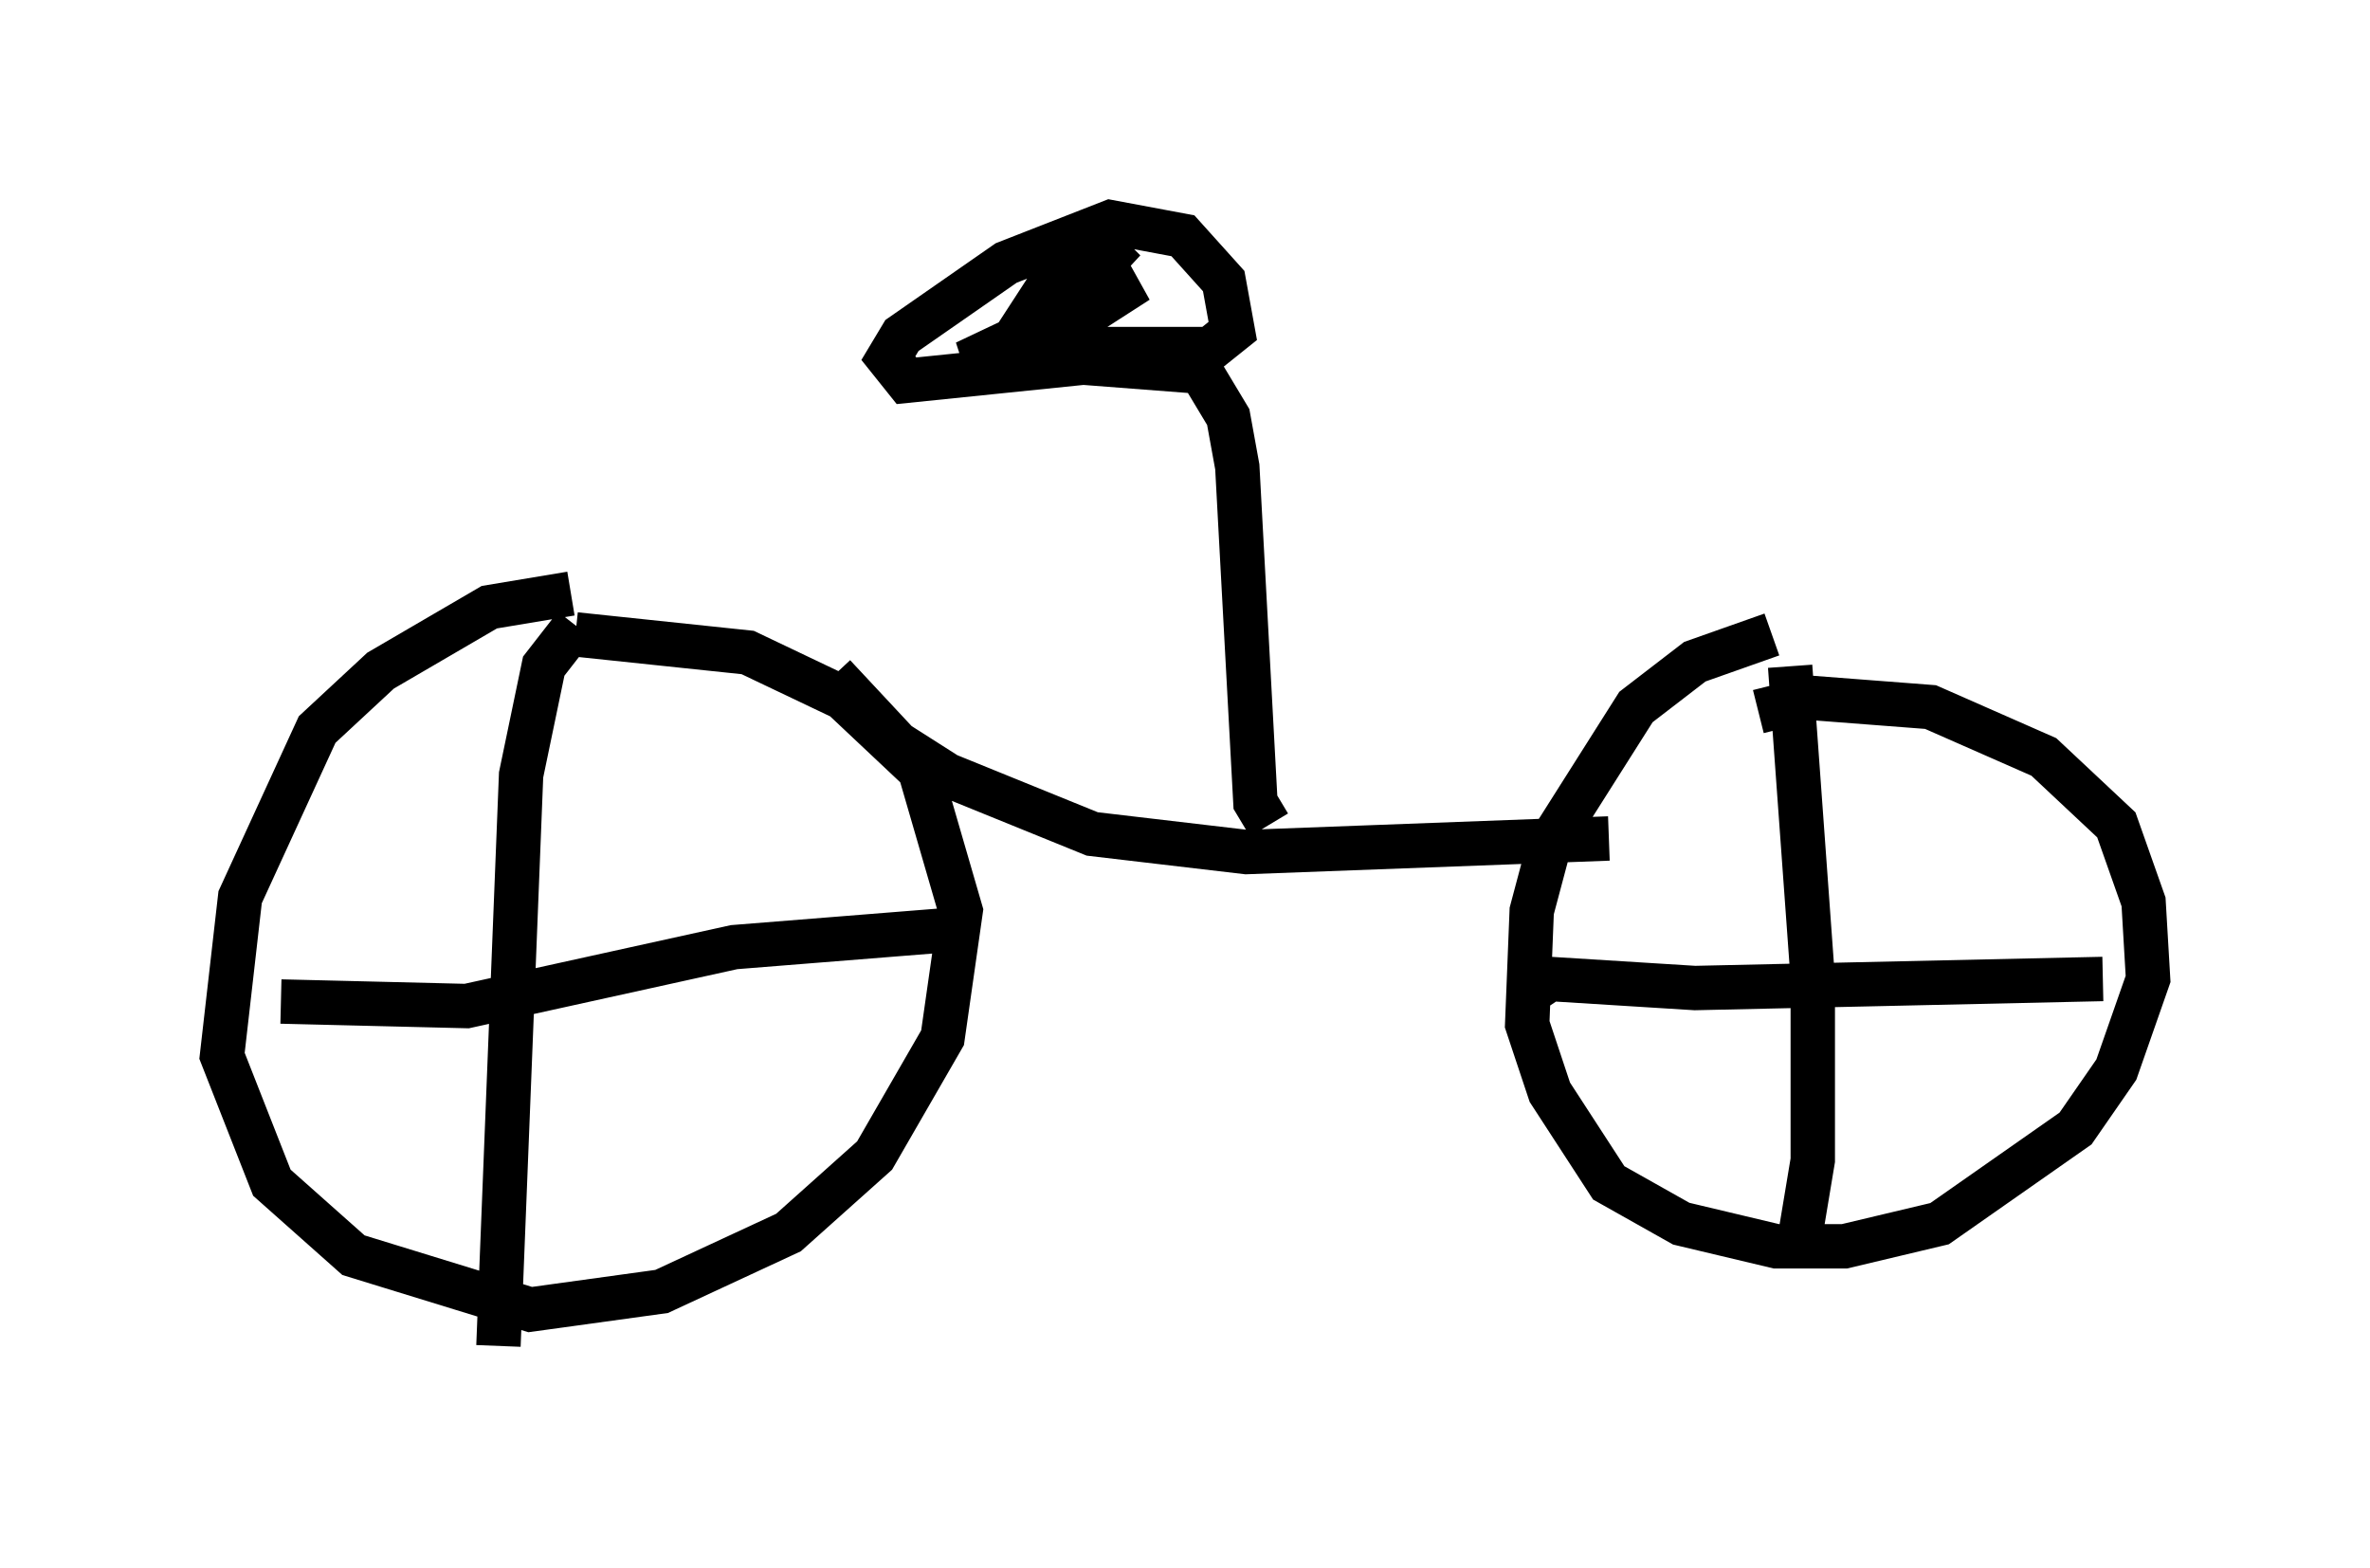 <?xml version="1.0" encoding="utf-8" ?>
<svg baseProfile="full" height="35.317" version="1.1" width="53.386" xmlns="http://www.w3.org/2000/svg" xmlns:ev="http://www.w3.org/2001/xml-events" xmlns:xlink="http://www.w3.org/1999/xlink"><defs /><rect fill="white" height="35.317" width="53.386" x="0" y="0" /><path d="M14.494, 13.881 m-1.633, -0.51 l-1.838, 0.306 -2.45, 1.429 l-1.429, 1.327 -1.735, 3.777 l-0.408, 3.573 1.123, 2.858 l1.838, 1.633 3.981, 1.225 l2.96, -0.408 2.858, -1.327 l1.94, -1.735 1.531, -2.654 l0.408, -2.858 -0.919, -3.165 l-1.735, -1.633 -2.144, -1.021 l-3.879, -0.408 m0.0, -0.204 l-0.715, 0.919 -0.51, 2.45 l-0.51, 12.863 m-4.9, -7.758 l4.185, 0.102 6.023, -1.327 l5.104, -0.408 m18.273, -6.635 l-1.735, 0.613 -1.327, 1.021 l-1.94, 3.063 -0.408, 1.531 l-0.102, 2.552 0.51, 1.531 l1.327, 2.042 1.633, 0.919 l2.144, 0.51 1.531, 0.0 l2.144, -0.51 3.063, -2.144 l0.919, -1.327 0.715, -2.042 l-0.102, -1.735 -0.613, -1.735 l-1.633, -1.531 -2.552, -1.123 l-2.654, -0.204 -1.225, 0.306 m-5.308, 6.431 l0.613, -0.408 3.267, 0.204 l9.188, -0.204 m-7.044, -7.044 l0.51, 7.044 0.0, 4.083 l-0.306, 1.838 m-21.744, -12.761 l1.429, 1.531 1.123, 0.715 l3.267, 1.327 3.471, 0.408 l8.167, -0.306 m-7.656, -0.306 l-0.306, -0.51 -0.408, -7.554 l-0.204, -1.123 -0.613, -1.021 l-2.654, -0.204 -3.981, 0.408 l-0.408, -0.51 0.306, -0.51 l2.348, -1.633 2.348, -0.919 l1.633, 0.306 0.919, 1.021 l0.204, 1.123 -0.51, 0.408 l-3.879, 0.0 -1.633, 0.306 l3.879, -1.838 -2.858, 1.838 l2.552, -2.756 -2.552, 2.348 l1.327, -2.042 0.51, -0.408 l0.408, 0.204 " fill="none" stroke="black" stroke-width="1" /></svg>